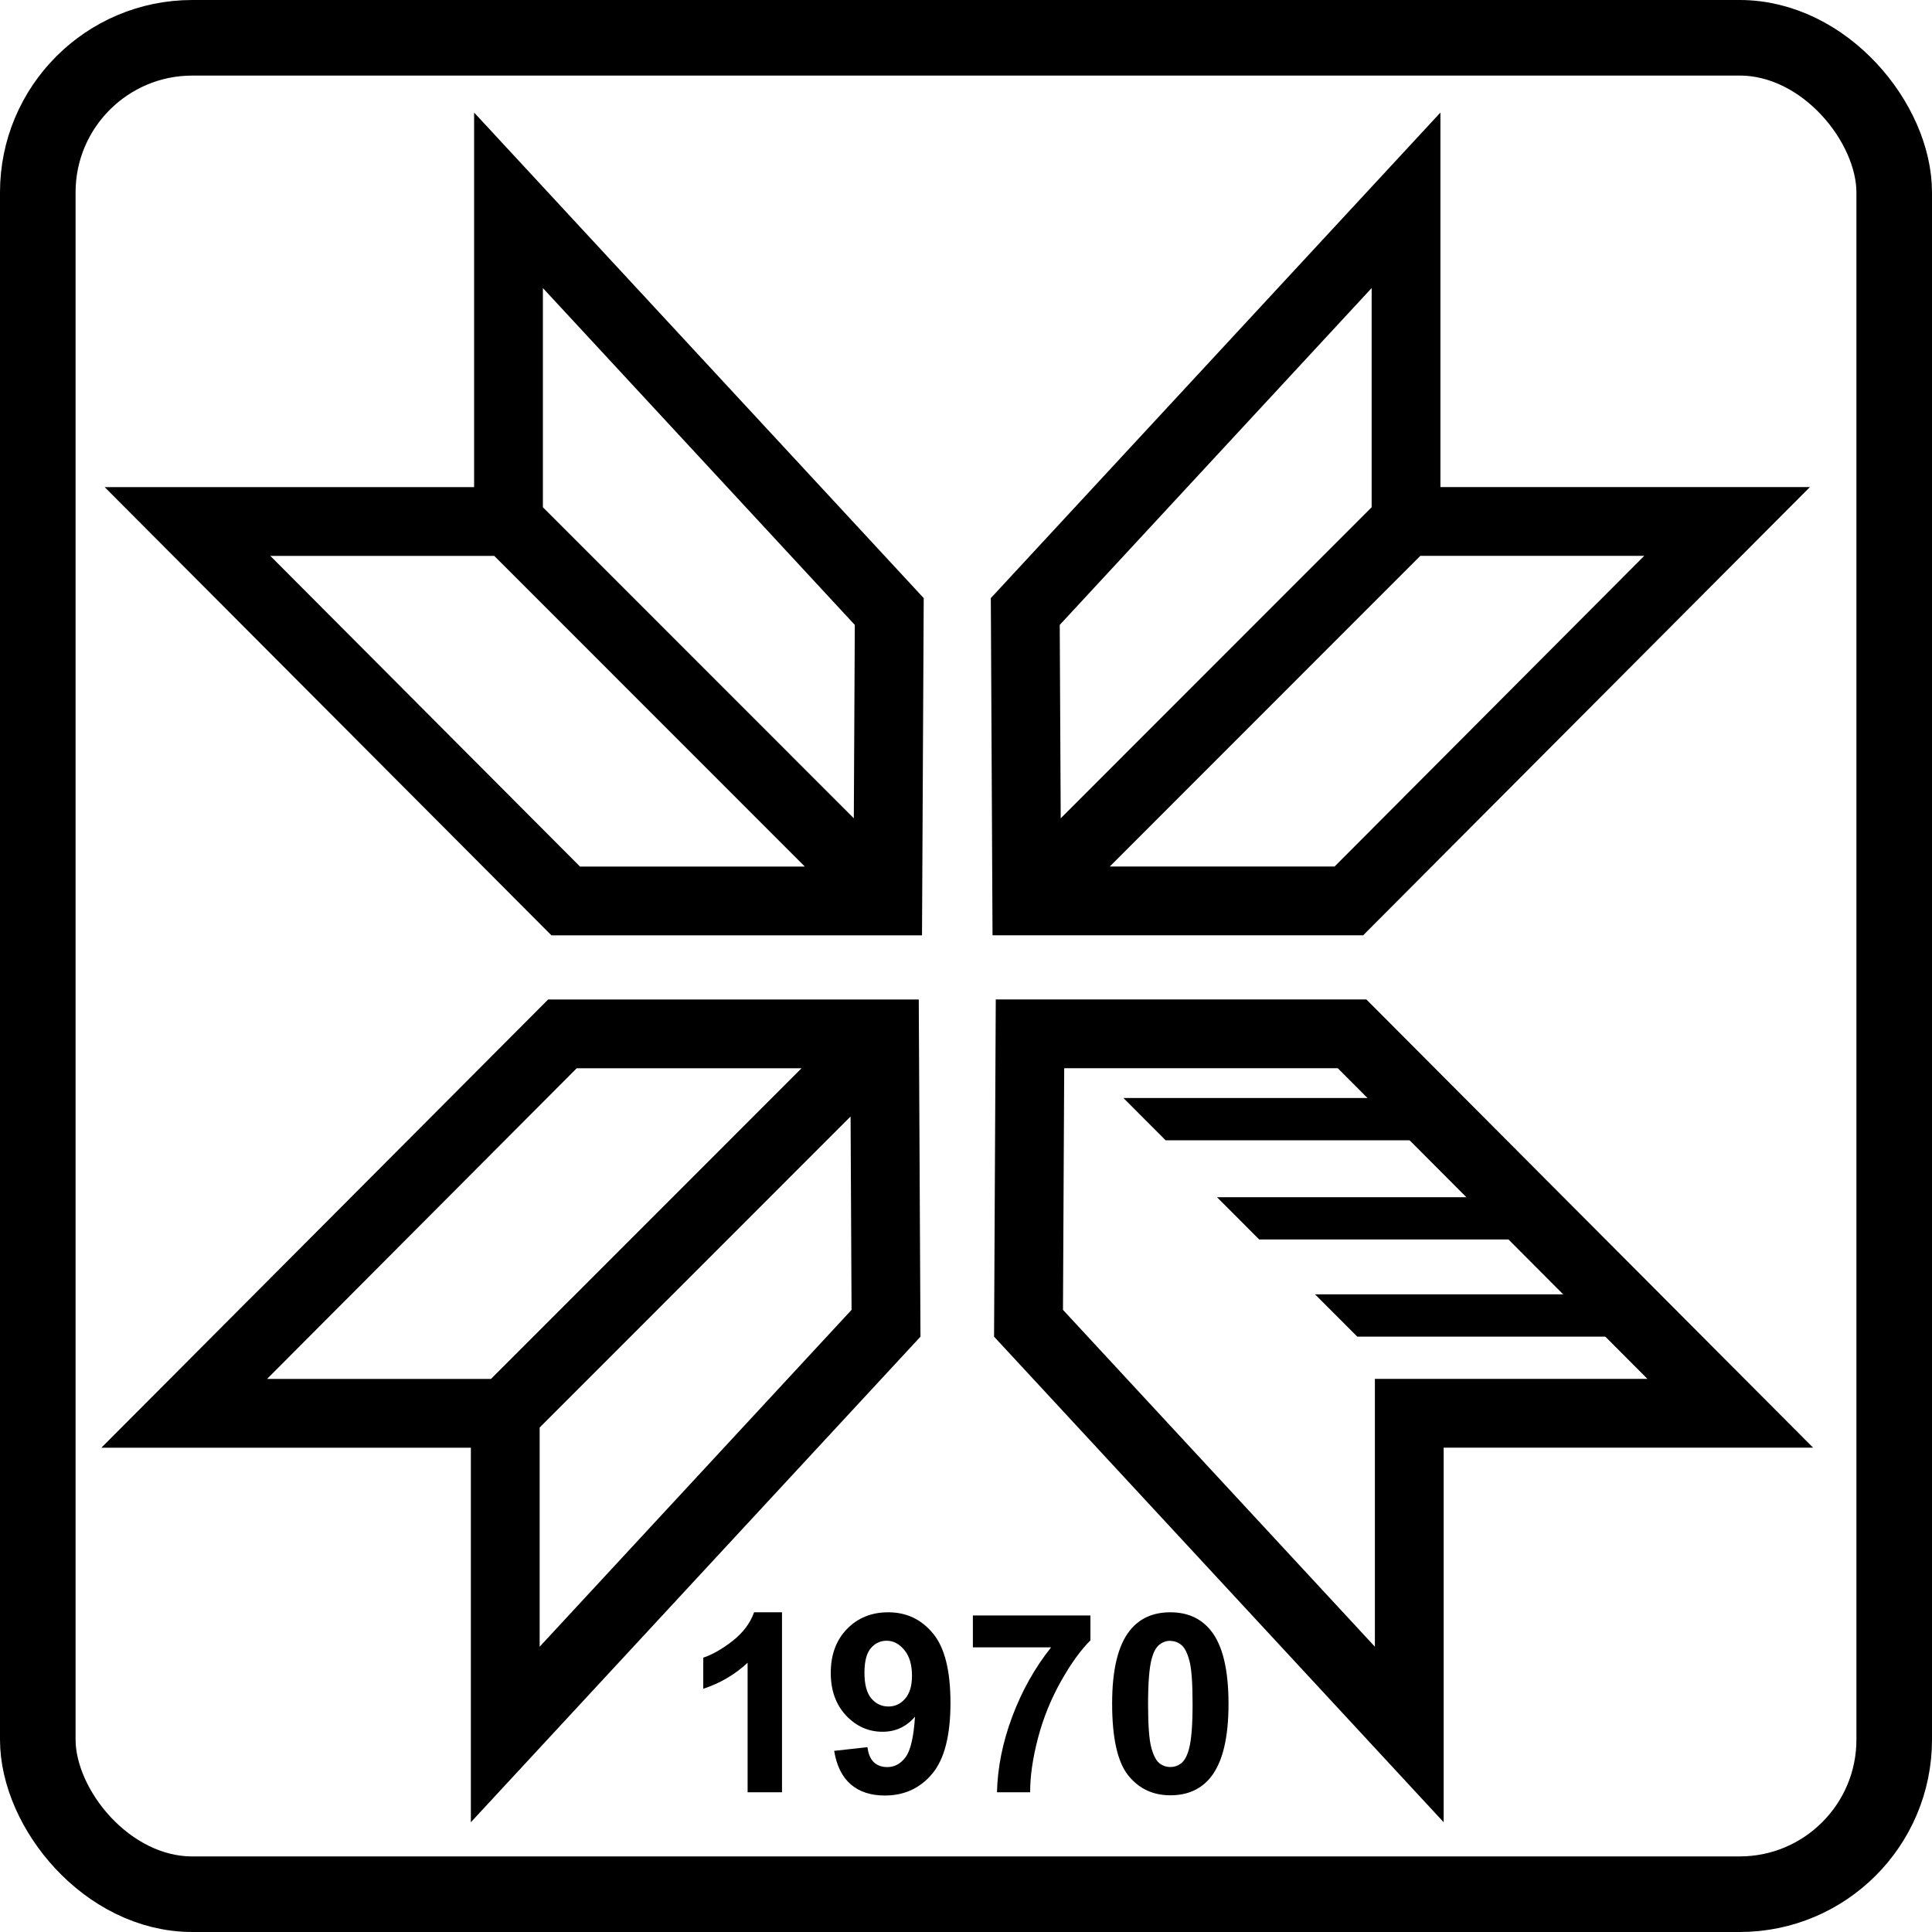 <svg xmlns="http://www.w3.org/2000/svg" width="94.488" height="94.488" viewBox="0 0 25 25"  xmlns:v="https://vecta.io/nano"><g fill="none" stroke="#000"><path d="M11.446 13.378l-4.908 4.91m0 4.156l4.927-5.321-.019-3.745H7.278l-4.894 4.91h4.154z" stroke-width=".89"/><rect width="24.022" height="24.022" x=".489" y=".489" rx="2" stroke-width=".978" stroke-linejoin="round" stroke-miterlimit="3.864"/><path d="M11.488 11.658L6.58 6.748m0-4.156l4.927 5.321-.019 3.745H7.32l-4.894-4.91H6.58zm11.656 19.852l-4.927-5.321.019-3.745h4.168l4.894 4.91h-4.154zm-4.95-10.786l4.908-4.91m0-4.156l-4.927 5.321.019 3.745h4.168l4.894-4.91h-4.154z" stroke-width=".89"/></g><path d="M14.537 14.208l.546.547h3.738l-.545-.547h-3.74m1.212 1.284l.546.547h3.738l-.545-.547h-3.74m1.27 1.257l.546.547h3.738l-.545-.547h-3.74m-6.897 6.443h-.445v-1.676q-.244.228-.574.337v-.403q.174-.057.378-.215.204-.16.28-.372h.361zm.676-.536l.43-.048q.016.131.082.195.066.063.176.063.138 0 .234-.127.097-.127.123-.525-.168.195-.419.195-.274 0-.473-.21-.198-.212-.198-.551 0-.353.209-.568.21-.217.535-.217.353 0 .579.274.226.272.226.897 0 .636-.236.918-.236.282-.614.282-.272 0-.44-.144-.168-.146-.215-.434zm1.006-.972q0-.215-.1-.334-.098-.119-.228-.119-.123 0-.206.098-.081.096-.081.318 0 .225.089.331.089.104.222.104.128 0 .215-.101.089-.101.089-.297z"/><path d="M12.589 21.317v-.413h1.521v.323q-.188.185-.383.532-.195.347-.297.737-.101.389-.1.696h-.429q.011-.481.198-.981.188-.5.502-.894zm2.555-.454q.337 0 .527.24.226.285.226.945 0 .658-.228.946-.188.237-.525.237-.339 0-.546-.259-.207-.261-.207-.929 0-.655.228-.943.188-.237.525-.237zm0 .369q-.081 0-.144.052-.063.051-.098.184-.046.172-.046.581 0 .408.041.562.041.152.103.203.063.051.144.051.081 0 .144-.051.063-.052.098-.185.046-.171.046-.579 0-.408-.041-.56-.041-.153-.104-.204-.062-.052-.142-.052z"/></svg>